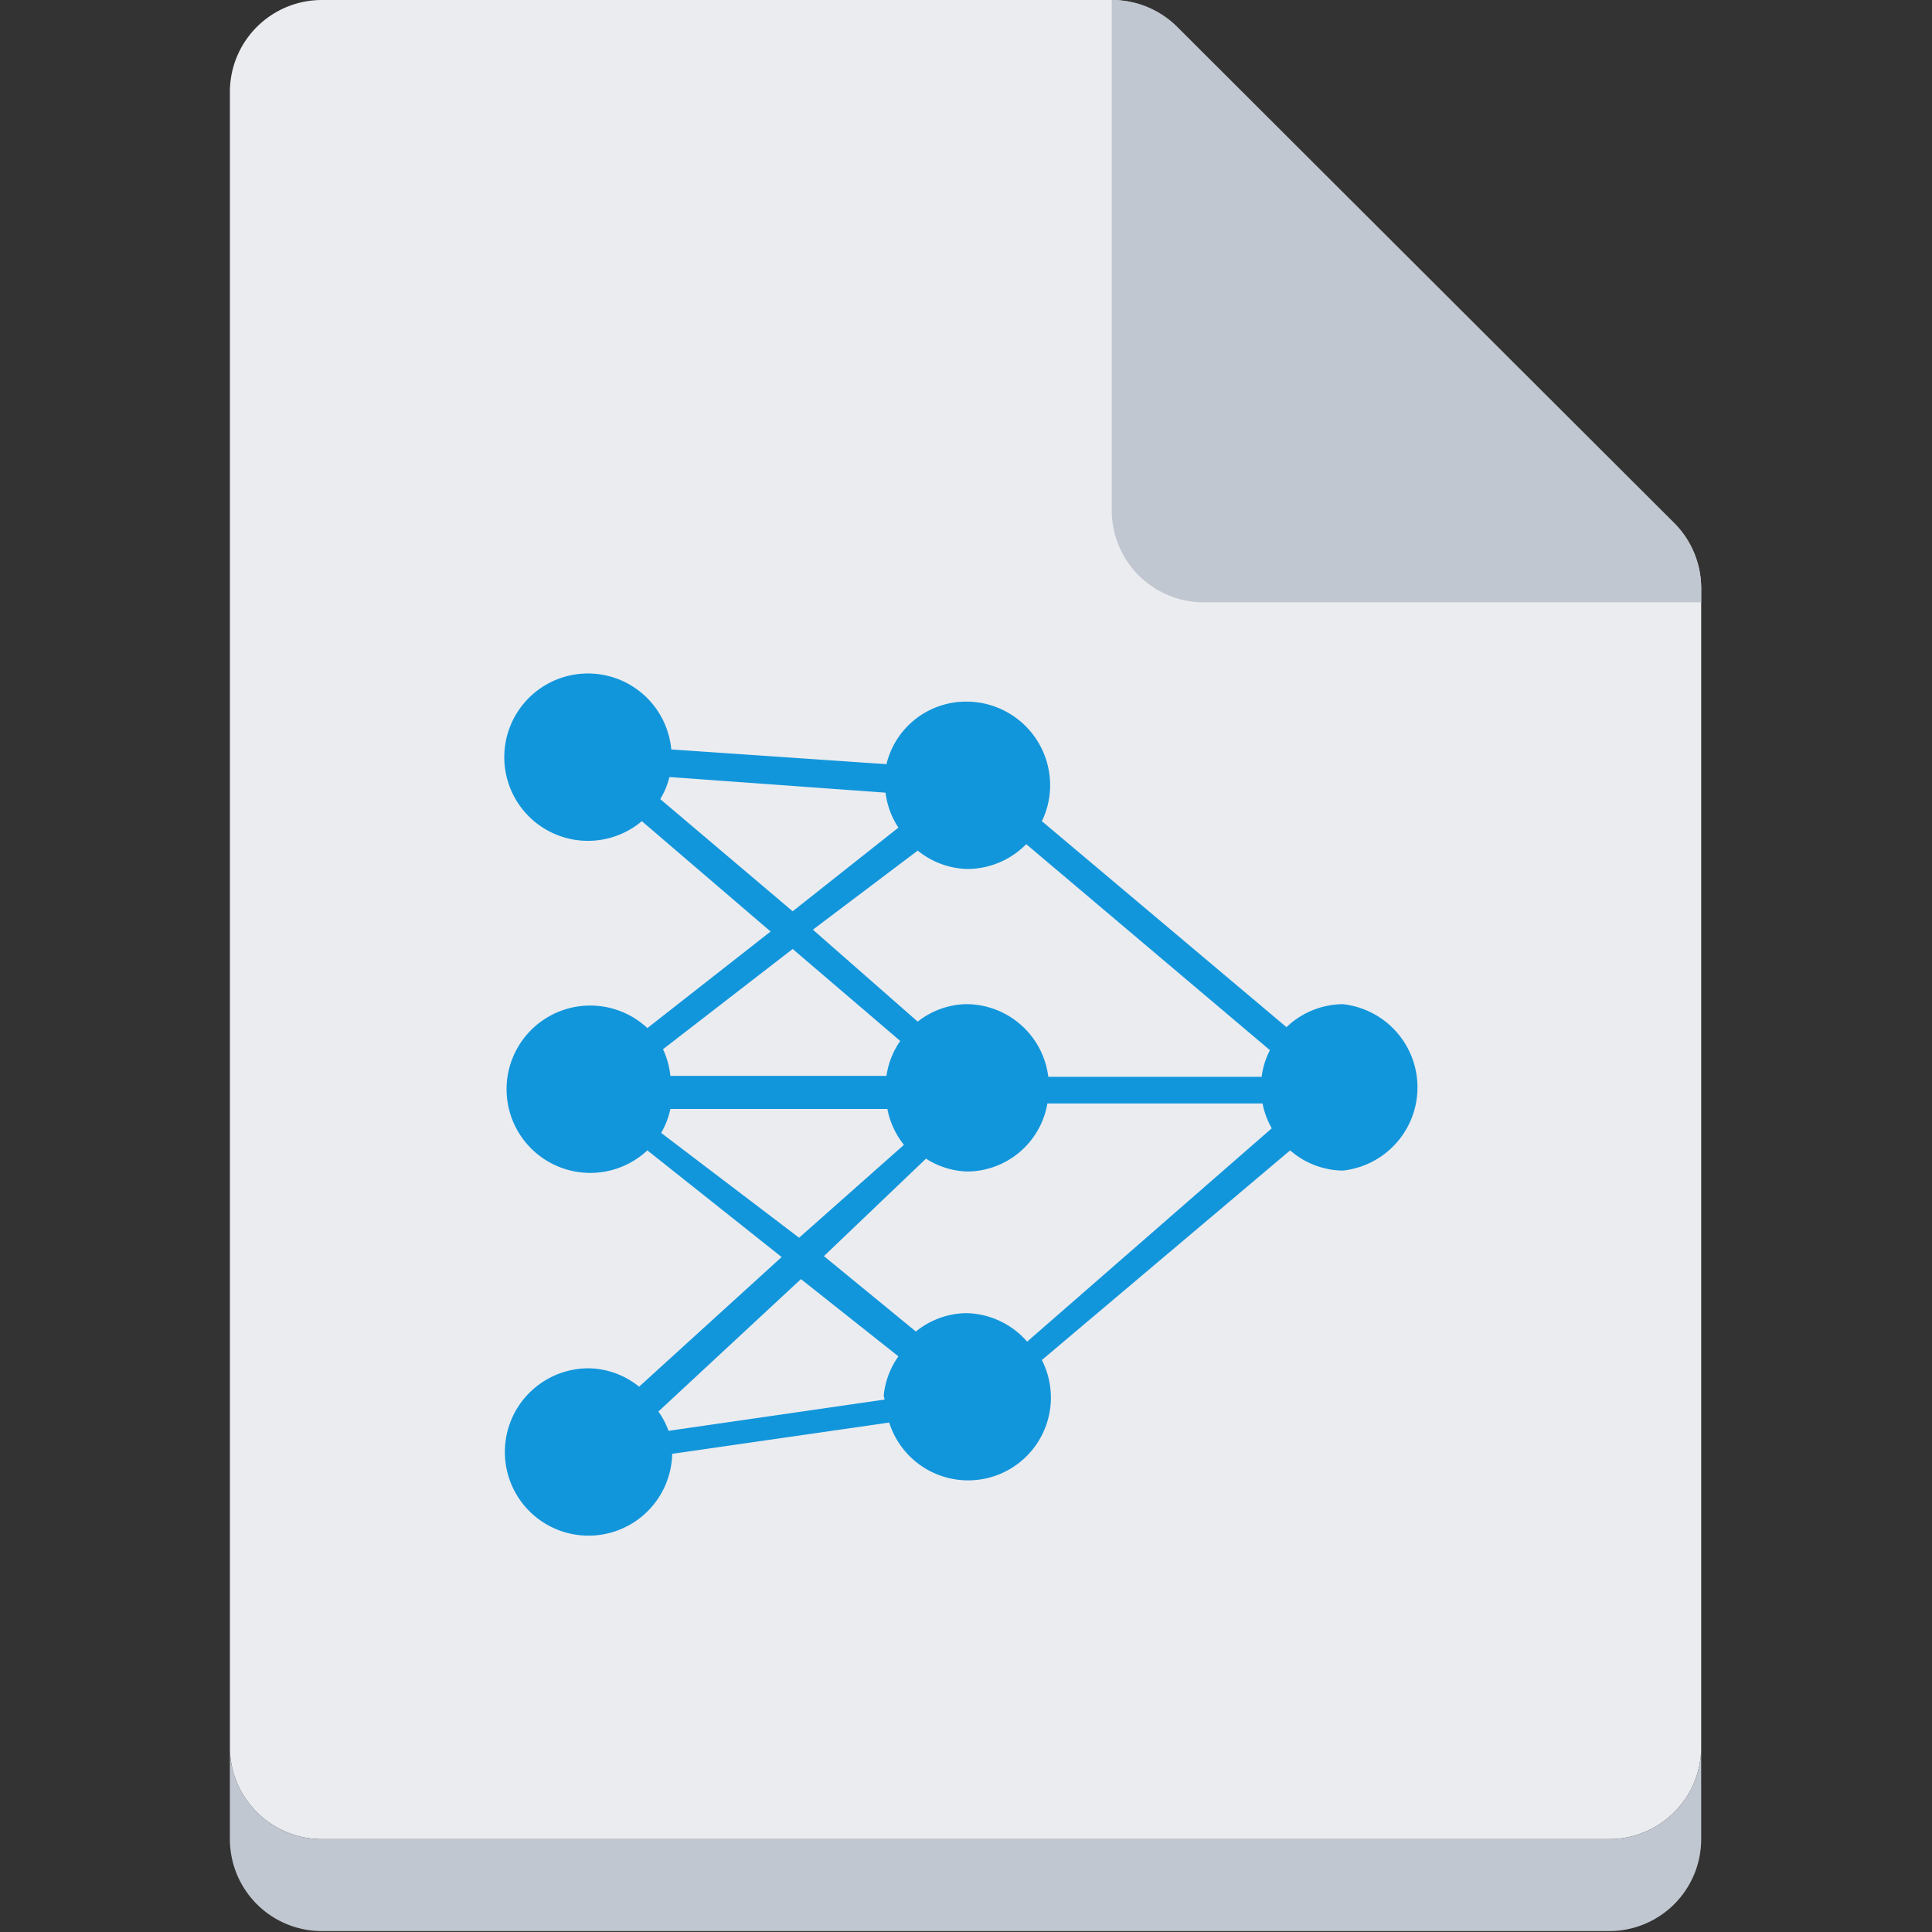 <?xml version="1.0" standalone="no"?><!DOCTYPE svg PUBLIC "-//W3C//DTD SVG 1.1//EN" "http://www.w3.org/Graphics/SVG/1.1/DTD/svg11.dtd"><svg t="1722094046606" class="icon" viewBox="0 0 1024 1024" version="1.1" xmlns="http://www.w3.org/2000/svg" p-id="1397" xmlns:xlink="http://www.w3.org/1999/xlink" width="300" height="300"><rect x="0" y="0" width="1024" height="1024" fill="#333333" stroke="none"/><path d="M901.666 926.035a48.739 48.739 0 0 1-48.739 48.739H170.586a48.739 48.739 0 0 1-48.739-48.739V48.74a48.739 48.739 0 0 1 48.739-48.739h418.178a48.739 48.739 0 0 1 34.604 14.134l264.163 263.676a48.739 48.739 0 0 1 14.134 34.604V926.035z" fill="#EBECF0" p-id="1398"></path><path d="M901.666 926.035v48.739a48.739 48.739 0 0 1-48.739 48.739H170.586a48.739 48.739 0 0 1-48.739-48.739v-48.739a48.739 48.739 0 0 0 48.739 48.739h682.341a48.739 48.739 0 0 0 48.739-48.739z" fill="#C1C7D0" p-id="1399"></path><path d="M711.585 532.227a43.865 43.865 0 0 0-29.731 12.185L552.209 435.237a43.377 43.377 0 0 0 4.386-19.008 44.352 44.352 0 0 0-44.84-44.352 43.377 43.377 0 0 0-41.915 33.142L355.793 397.221a44.352 44.352 0 1 0-15.596 38.016l68.234 58.486-65.31 51.176a44.352 44.352 0 1 0 0 64.822L414.279 666.258l-75.545 68.721a43.377 43.377 0 0 0-26.319-9.748 44.352 44.352 0 1 0 43.865 45.327l115.023-16.571a43.865 43.865 0 1 0 80.906-33.142l131.594-111.124a43.377 43.377 0 0 0 27.781 10.723 44.352 44.352 0 0 0 0-88.217zM486.412 450.833a43.377 43.377 0 0 0 26.319 9.748 43.865 43.865 0 0 0 31.193-13.159l129.157 109.175a42.89 42.89 0 0 0-4.386 14.134H555.621a43.865 43.865 0 0 0-43.865-38.504 42.89 42.89 0 0 0-25.344 9.26l-55.562-48.739z m-136.468-27.294a42.403 42.403 0 0 0 4.874-11.697l114.536 8.286a42.89 42.89 0 0 0 6.823 18.521l-56.049 44.352z m70.184 79.444l57.024 48.739a42.89 42.89 0 0 0-7.311 18.521H355.305a43.377 43.377 0 0 0-3.899-14.134z m-69.696 97.477a42.89 42.89 0 0 0 4.874-12.672h115.023a43.377 43.377 0 0 0 8.773 19.008l-55.562 49.226z m118.435 141.342l-114.536 16.571a42.403 42.403 0 0 0-5.361-10.235l75.545-70.184 51.663 40.94a42.89 42.89 0 0 0-7.798 20.958z m75.545-30.705a43.865 43.865 0 0 0-32.655-15.109 43.377 43.377 0 0 0-26.319 9.748l-48.739-39.966 54.1-51.663a42.89 42.89 0 0 0 21.932 6.823 43.377 43.377 0 0 0 42.403-36.067h114.048a42.89 42.89 0 0 0 4.874 13.159z" fill="#1296db" p-id="1400" data-spm-anchor-id="a313x.collections_detail.0.i4.cfb93a81nZhWhE" class="selected"></path><path d="M901.666 312.416v6.823h-263.676a48.739 48.739 0 0 1-48.739-48.739V0.001a48.739 48.739 0 0 1 34.604 14.134l264.163 263.676a48.739 48.739 0 0 1 13.647 34.604z" fill="#C1C7D0" p-id="1401"></path></svg>